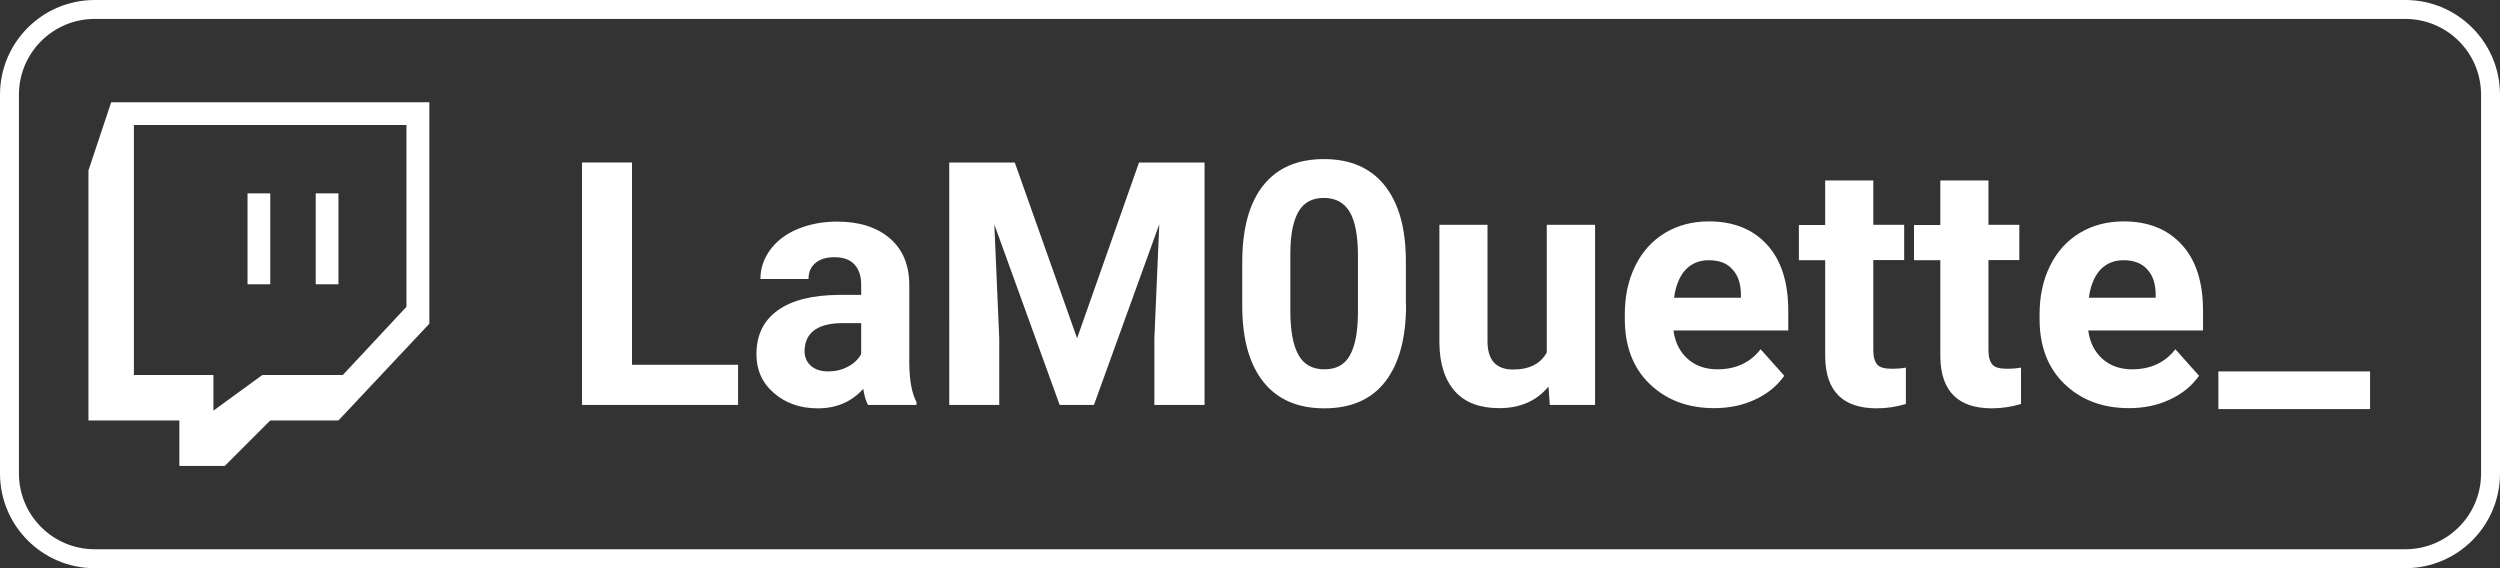 <?xml version="1.0" encoding="utf-8"?>
<!-- Generator: Adobe Illustrator 26.1.0, SVG Export Plug-In . SVG Version: 6.00 Build 0)  -->
<svg version="1.0" id="Calque_1" xmlns="http://www.w3.org/2000/svg" xmlns:xlink="http://www.w3.org/1999/xlink" x="0px" y="0px"
	 viewBox="0 0 132 30" style="enable-background:new 0 0 132 30;" xml:space="preserve">
<rect x="0" y="0" width="132" height="30" fill="#333333" stroke="none"/>
<g id="Rectangle_14">
	<path style="fill:#FFFFFF;" d="M127,1c2.21,0,4,1.79,4,4v20c0,2.21-1.79,4-4,4H5c-2.21,0-4-1.79-4-4V5c0-2.21,1.79-4,4-4H127
		 M127,0H5C2.24,0,0,2.24,0,5v20c0,2.76,2.24,5,5,5h122c2.76,0,5-2.24,5-5V5C132,2.24,129.76,0,127,0L127,0z"/>
</g>
<g>
	<g style="enable-background:new    ;">
		<path style="fill:#FFFFFF;" d="M33.37,19.26h5.6v2.12h-8.24V8.58h2.64V19.26z"/>
		<path style="fill:#FFFFFF;" d="M45.83,21.38c-0.12-0.23-0.2-0.51-0.25-0.85c-0.62,0.69-1.42,1.03-2.4,1.03
			c-0.93,0-1.7-0.27-2.32-0.81s-0.92-1.22-0.92-2.04c0-1.01,0.37-1.78,1.12-2.32s1.83-0.81,3.24-0.82h1.17v-0.54
			c0-0.44-0.11-0.79-0.34-1.05s-0.58-0.4-1.07-0.4c-0.43,0-0.76,0.1-1.01,0.31s-0.36,0.49-0.36,0.84h-2.54
			c0-0.55,0.17-1.06,0.51-1.53s0.82-0.84,1.44-1.1s1.32-0.4,2.09-0.4c1.17,0,2.1,0.29,2.79,0.88c0.69,0.59,1.03,1.42,1.03,2.48v4.12
			c0.01,0.9,0.13,1.58,0.38,2.05v0.15H45.83z M43.73,19.61c0.38,0,0.72-0.08,1.04-0.25s0.55-0.39,0.7-0.67v-1.63h-0.95
			c-1.27,0-1.95,0.44-2.03,1.32l-0.01,0.15c0,0.32,0.11,0.58,0.33,0.78S43.34,19.61,43.73,19.61z"/>
		<path style="fill:#FFFFFF;" d="M53.58,8.58l3.29,9.28l3.27-9.28h3.46v12.8h-2.65v-3.5l0.26-6.04l-3.45,9.54h-1.81l-3.45-9.53
			l0.26,6.03v3.5h-2.64V8.58H53.58z"/>
		<path style="fill:#FFFFFF;" d="M74.24,16.09c0,1.77-0.37,3.12-1.1,4.06s-1.8,1.41-3.22,1.41c-1.39,0-2.46-0.46-3.2-1.38
			s-1.12-2.24-1.13-3.96v-2.36c0-1.79,0.37-3.14,1.11-4.07s1.81-1.39,3.2-1.39s2.46,0.46,3.2,1.38s1.12,2.23,1.13,3.95v2.36H74.24z
			 M71.7,13.5c0-1.06-0.15-1.83-0.44-2.32c-0.29-0.48-0.74-0.73-1.36-0.73c-0.6,0-1.04,0.23-1.32,0.69s-0.44,1.18-0.45,2.16v3.11
			c0,1.04,0.14,1.82,0.43,2.33c0.28,0.51,0.74,0.76,1.37,0.76c0.62,0,1.07-0.24,1.34-0.73c0.28-0.49,0.42-1.23,0.43-2.23V13.5z"/>
		<path style="fill:#FFFFFF;" d="M81.76,20.41c-0.63,0.76-1.49,1.14-2.6,1.14c-1.02,0-1.8-0.29-2.33-0.88S76.01,19.23,76,18.1v-6.23
			h2.54v6.15c0,0.99,0.45,1.49,1.35,1.49c0.86,0,1.45-0.3,1.78-0.9v-6.74h2.55v9.51h-2.39L81.76,20.41z"/>
		<path style="fill:#FFFFFF;" d="M90.51,21.55c-1.39,0-2.53-0.43-3.41-1.28s-1.31-2-1.31-3.42V16.6c0-0.96,0.18-1.81,0.55-2.56
			s0.89-1.33,1.57-1.74s1.45-0.61,2.32-0.61c1.3,0,2.32,0.41,3.07,1.23s1.12,1.98,1.12,3.49v1.04h-6.06
			c0.08,0.62,0.33,1.12,0.74,1.49s0.94,0.56,1.57,0.56c0.98,0,1.74-0.35,2.29-1.06l1.25,1.4c-0.38,0.54-0.9,0.96-1.55,1.26
			C92.02,21.4,91.3,21.55,90.51,21.55z M90.22,13.74c-0.5,0-0.91,0.17-1.23,0.51c-0.31,0.34-0.51,0.83-0.6,1.47h3.53v-0.2
			c-0.01-0.57-0.16-1-0.46-1.31C91.18,13.89,90.76,13.74,90.22,13.74z"/>
		<path style="fill:#FFFFFF;" d="M98.91,9.53v2.34h1.63v1.86h-1.63v4.75c0,0.35,0.07,0.6,0.2,0.76s0.39,0.23,0.77,0.23
			c0.28,0,0.53-0.02,0.75-0.06v1.92c-0.5,0.15-1.01,0.23-1.54,0.23c-1.78,0-2.69-0.9-2.72-2.7v-5.12h-1.39v-1.86h1.39V9.53H98.91z"
			/>
		<path style="fill:#FFFFFF;" d="M104.99,9.53v2.34h1.63v1.86h-1.63v4.75c0,0.35,0.07,0.6,0.2,0.76s0.39,0.23,0.77,0.23
			c0.28,0,0.53-0.02,0.75-0.06v1.92c-0.5,0.15-1.01,0.23-1.54,0.23c-1.78,0-2.69-0.9-2.72-2.7v-5.12h-1.39v-1.86h1.39V9.53H104.99z"
			/>
		<path style="fill:#FFFFFF;" d="M112.41,21.55c-1.39,0-2.53-0.43-3.41-1.28s-1.31-2-1.31-3.42V16.6c0-0.96,0.18-1.81,0.55-2.56
			s0.89-1.33,1.57-1.74s1.45-0.61,2.32-0.61c1.3,0,2.32,0.41,3.07,1.23s1.12,1.98,1.12,3.49v1.04h-6.06
			c0.08,0.62,0.33,1.12,0.74,1.49s0.94,0.56,1.57,0.56c0.98,0,1.74-0.35,2.29-1.06l1.25,1.4c-0.38,0.54-0.9,0.96-1.55,1.26
			C113.92,21.4,113.2,21.55,112.41,21.55z M112.12,13.74c-0.5,0-0.91,0.17-1.23,0.51c-0.31,0.34-0.51,0.83-0.6,1.47h3.53v-0.2
			c-0.01-0.57-0.16-1-0.46-1.31C113.07,13.89,112.65,13.74,112.12,13.74z"/>
	</g>
	<g style="enable-background:new    ;">
		<path style="fill:#FFFFFF;" d="M125.14,21.6h-8.01v-1.99h8.01V21.6z"/>
	</g>
</g>
<g>
	<g>
		<g>
			<path style="fill:#FFFFFF;" d="M5.87,5.4L4.67,9v13.2h4.8v2.4h2.4l2.4-2.4h3.6l4.8-5.11V5.4H5.87z M21.46,16.2l-3.36,3.6h-4.25
				l-2.58,1.88V19.8h-4.2V6.6h14.39V16.2z"/>
		</g>
	</g>
	<g>
		<g>
			<rect x="13.07" y="10.21" style="fill:#FFFFFF;" width="1.2" height="4.8"/>
		</g>
	</g>
	<g>
		<g>
			<rect x="16.67" y="10.21" style="fill:#FFFFFF;" width="1.2" height="4.8"/>
		</g>
	</g>
</g>
</svg>
